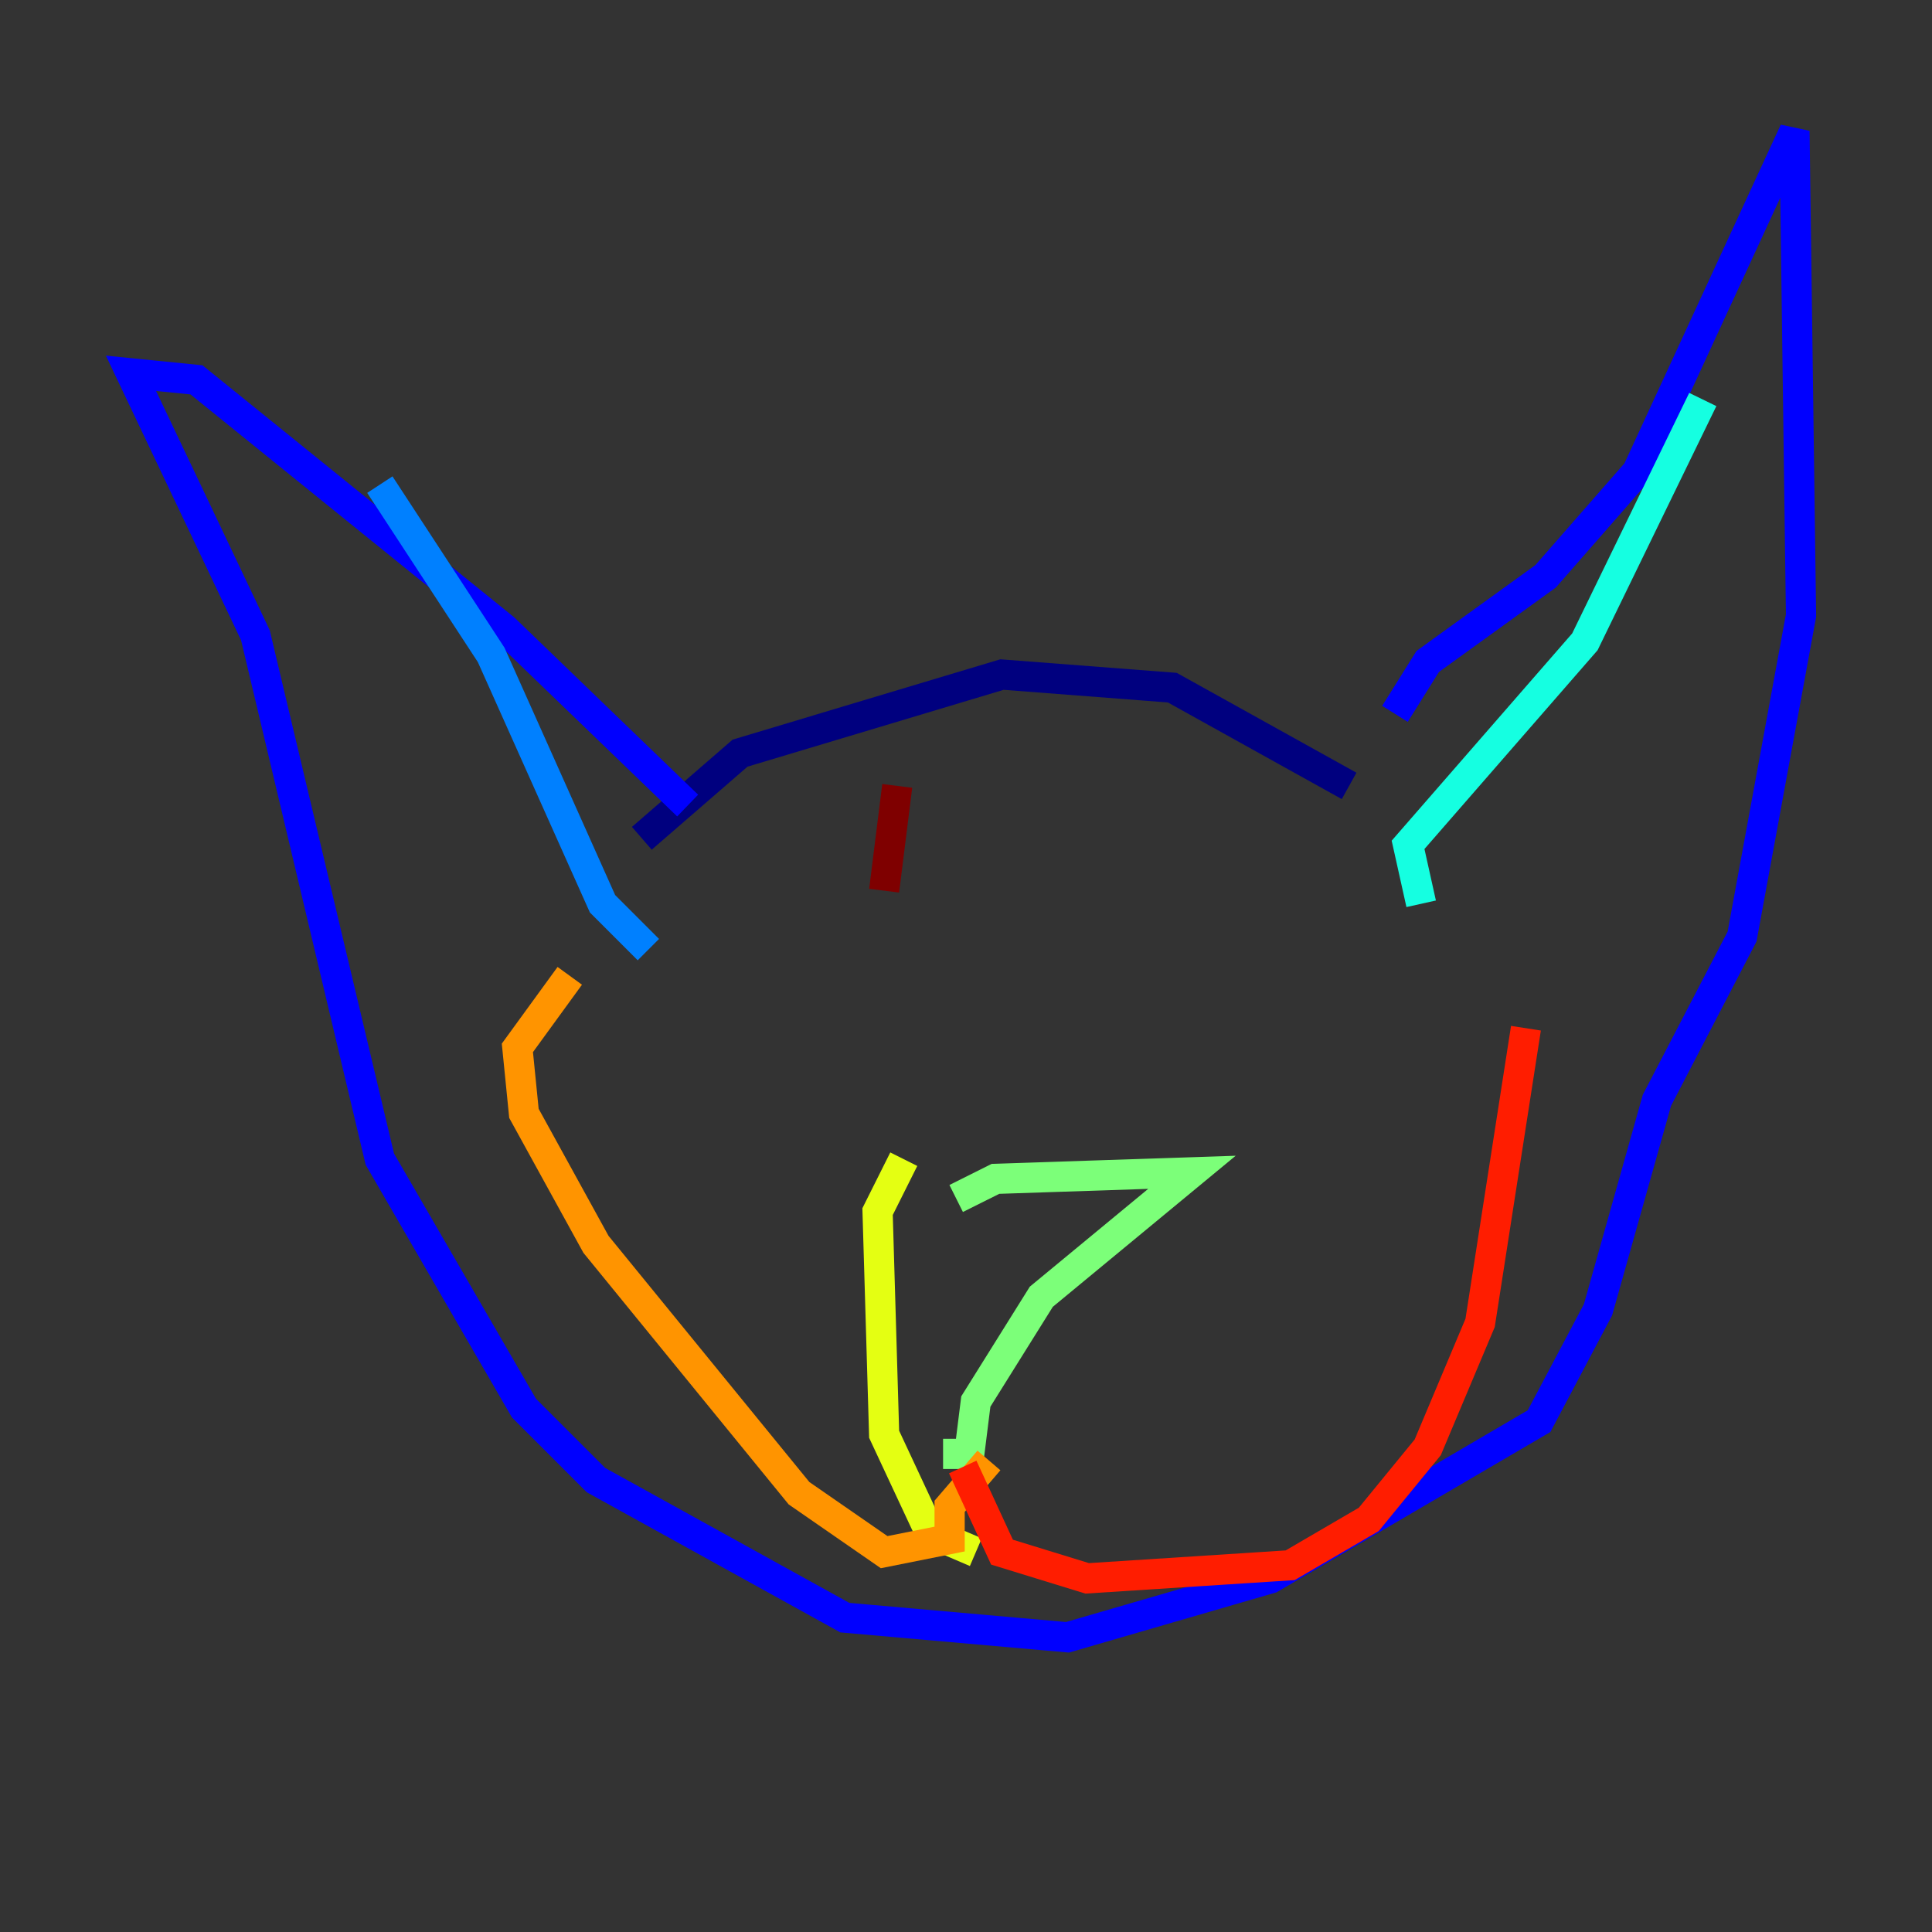 <?xml version="1.0" encoding="utf-8" ?>
<svg baseProfile="tiny" height="128" version="1.2" viewBox="0,0,128,128" width="128" xmlns="http://www.w3.org/2000/svg" xmlns:ev="http://www.w3.org/2001/xml-events" xmlns:xlink="http://www.w3.org/1999/xlink"><rect x="0" y="0" width="128" height="128" fill="#333333" stroke="none"/><defs /><polyline fill="none" points="42.522,55.539 49.031,49.898 66.386,44.691 77.668,45.559 89.383,52.068" stroke="#00007f" stroke-width="2" /><polyline fill="none" points="92.42,47.295 94.59,43.824 102.4,38.183 108.475,31.241 118.888,8.678 119.322,40.786 115.417,62.047 109.776,72.895 105.871,86.78 101.966,94.156 84.176,104.57 70.725,108.475 55.973,107.173 39.485,98.061 34.712,93.288 25.166,76.8 16.922,42.088 8.678,24.732 13.017,25.166 33.41,41.654 45.559,53.37" stroke="#0000ff" stroke-width="2" /><polyline fill="none" points="42.956,62.915 39.919,59.878 32.542,43.39 25.166,32.108" stroke="#0080ff" stroke-width="2" /><polyline fill="none" points="94.156,59.878 93.288,55.973 105.003,42.522 112.814,26.468" stroke="#15ffe1" stroke-width="2" /><polyline fill="none" points="63.349,79.403 65.953,78.102 78.969,77.668 68.99,85.912 64.651,92.854 64.217,96.325 62.481,96.325" stroke="#7cff79" stroke-width="2" /><polyline fill="none" points="59.878,76.8 58.142,80.271 58.576,95.024 61.614,101.532 64.651,102.834" stroke="#e4ff12" stroke-width="2" /><polyline fill="none" points="65.519,96.759 62.915,99.797 62.915,101.966 58.576,102.834 52.936,98.929 39.485,82.441 34.712,73.763 34.278,69.424 37.749,64.651" stroke="#ff9400" stroke-width="2" /><polyline fill="none" points="63.783,97.193 66.386,102.834 72.027,104.57 85.478,103.702 90.685,100.664 94.59,95.891 98.061,87.647 101.098,68.122" stroke="#ff1d00" stroke-width="2" /><polyline fill="none" points="59.444,52.068 58.576,59.01" stroke="#7f0000" stroke-width="2" /></svg>